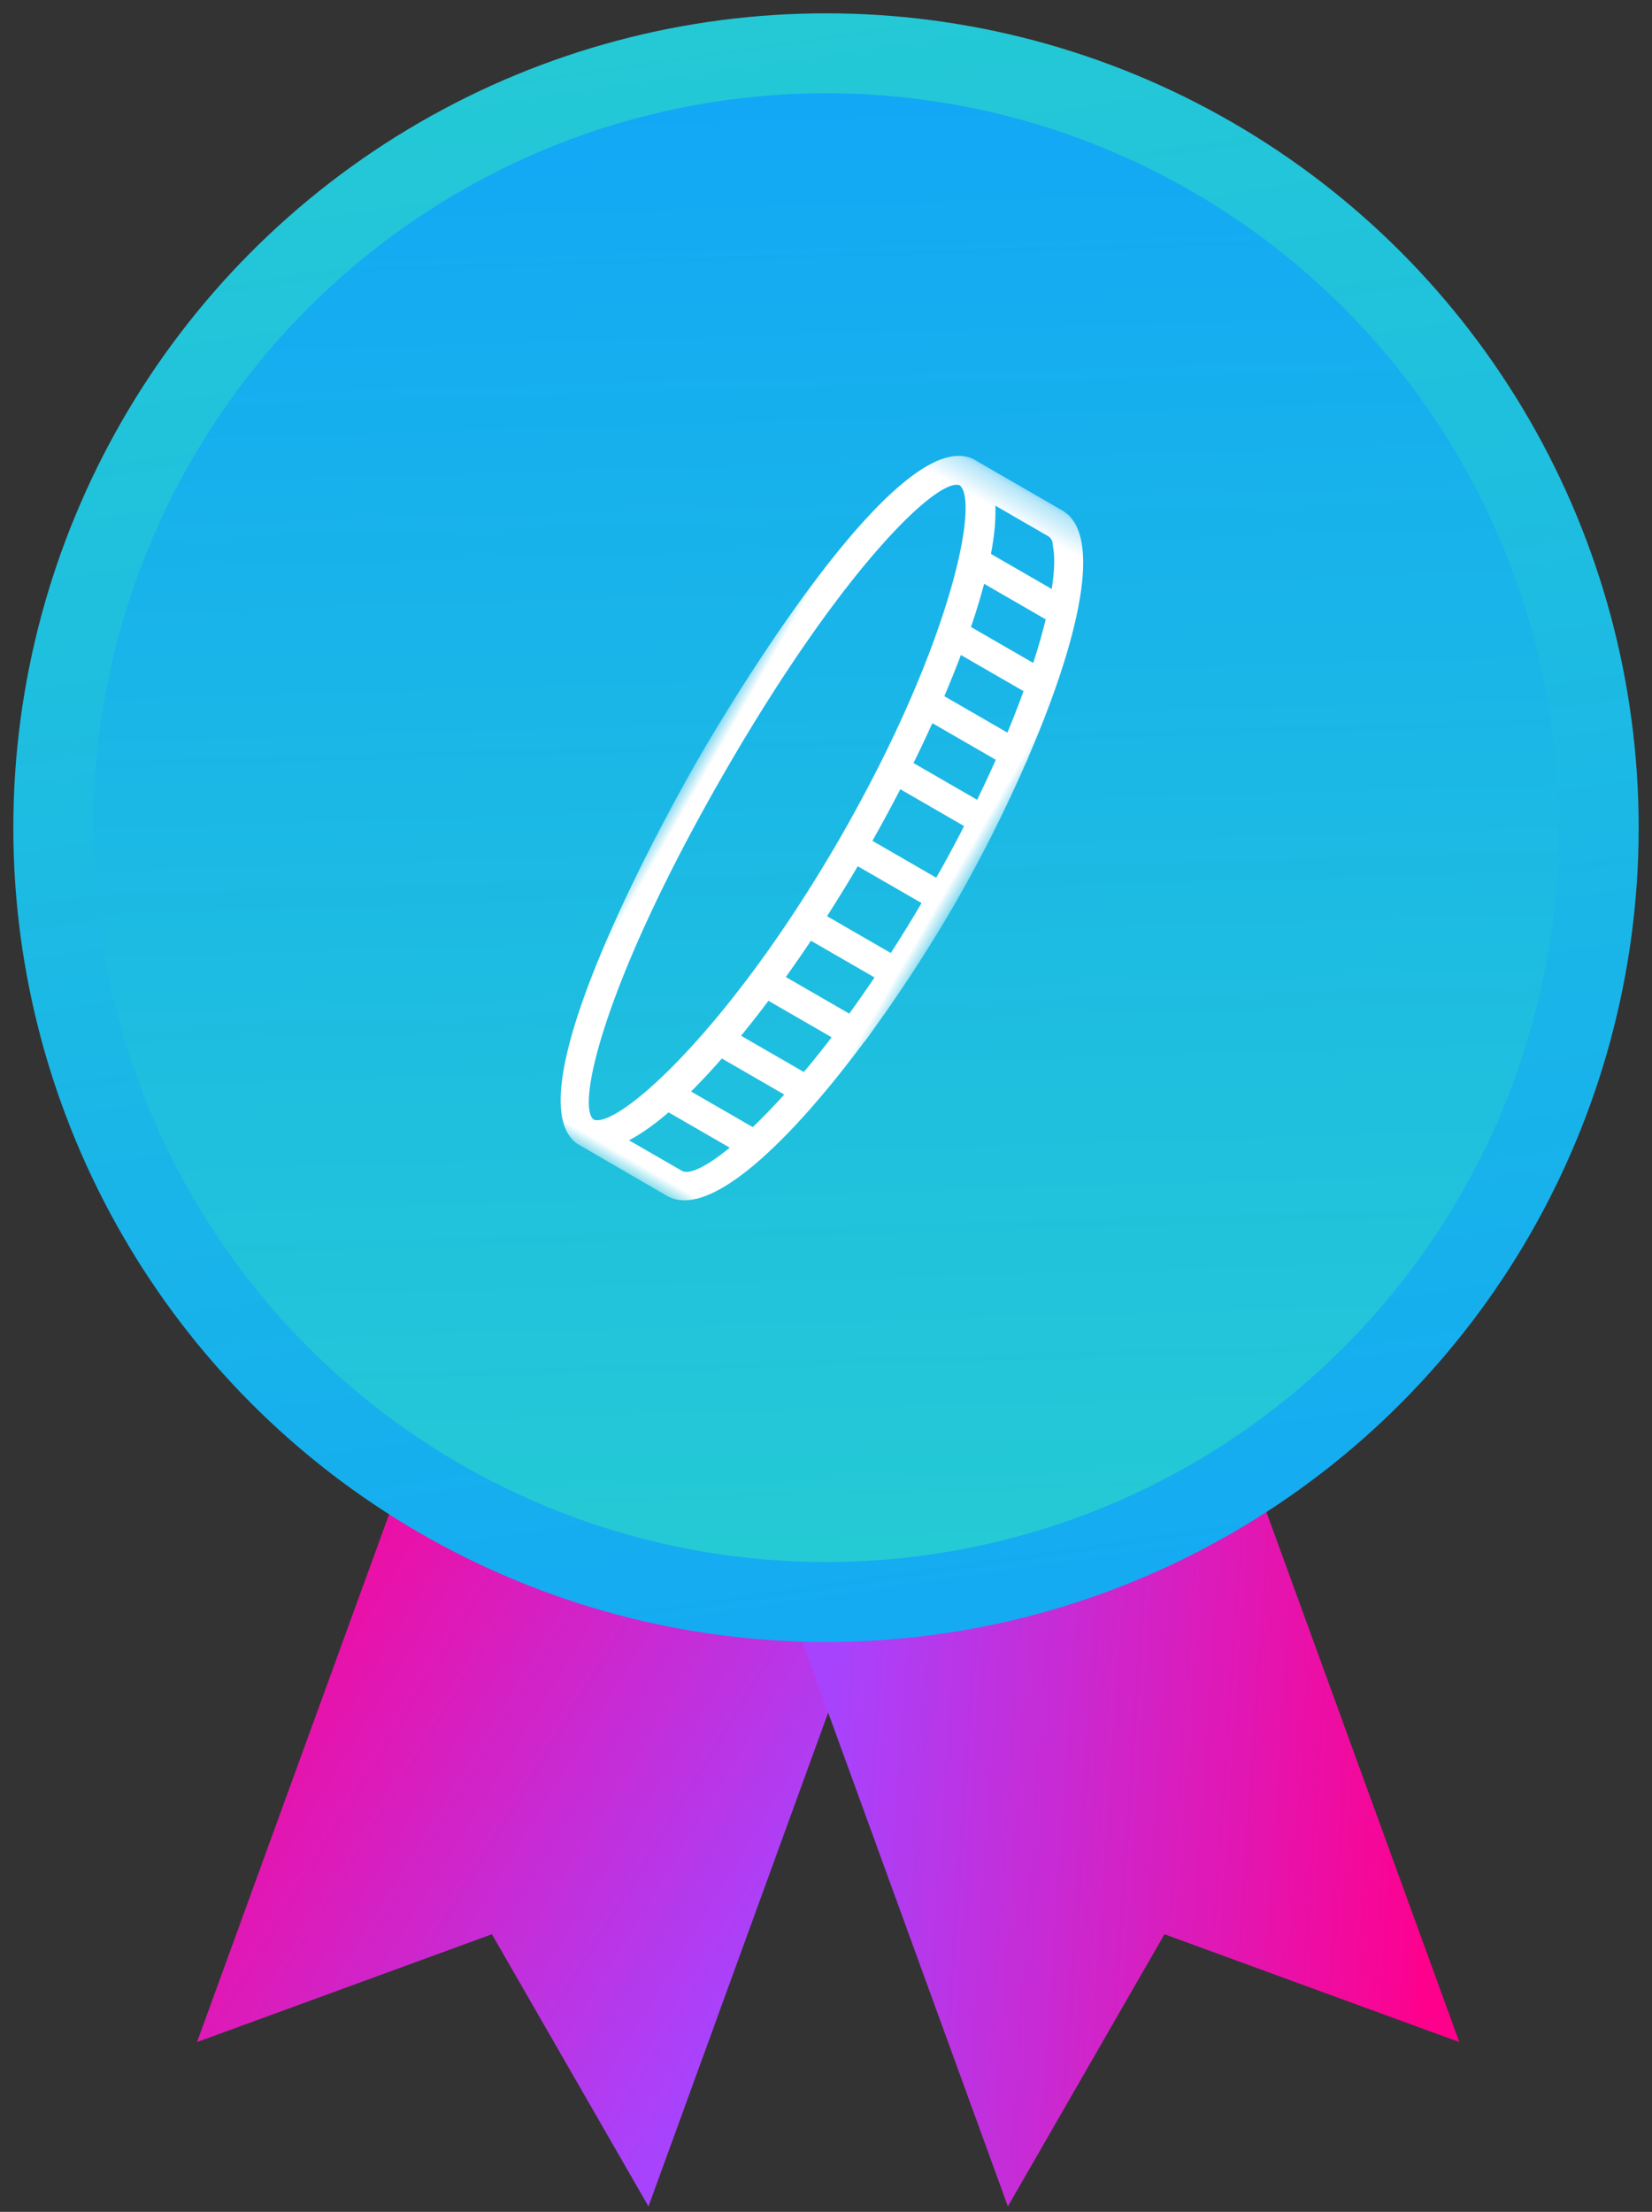 <svg xmlns="http://www.w3.org/2000/svg" xmlns:xlink="http://www.w3.org/1999/xlink" width="62" height="83" viewBox="0 0 62 83">
    <rect x="0" y="0" width="62" height="83" fill="#333333" stroke="none"/>
    <defs>
        <linearGradient id="a" x1="100%" x2="-24.616%" y1="91.313%" y2="30.487%">
            <stop offset="0%" stop-color="#A843FD"/>
            <stop offset="100%" stop-color="#FF008C"/>
        </linearGradient>
        <linearGradient id="b" x1="17.607%" x2="81.12%" y1="39.805%" y2="108.335%">
            <stop offset="0%" stop-color="#A843FD"/>
            <stop offset="100%" stop-color="#FC0290"/>
            <stop offset="100%" stop-color="#FF008C"/>
        </linearGradient>
        <linearGradient id="d" x1="50%" x2="52.97%" y1="0%" y2="100%">
            <stop offset="0%" stop-color="#12A7F6"/>
            <stop offset="100%" stop-color="#25CBD3"/>
        </linearGradient>
        <linearGradient id="c" x1="76.594%" x2="58.763%" y1="111.468%" y2="-11.135%">
            <stop offset="0%" stop-color="#12A7F6"/>
            <stop offset="100%" stop-color="#25CBD3"/>
        </linearGradient>
        <path id="e" d="M0 0h29.692V11.06H0z"/>
    </defs>
    <g fill="none" fill-rule="evenodd" transform="translate(2 2)">
        <path fill="url(#a)" d="M12.403 34.88h18.031v44.164l-9.015-7.587-9.016 7.587z" transform="rotate(20 21.419 56.962)"/>
        <path fill="url(#b)" d="M27.73 34.88h18.03v44.164l-9.015-7.587-9.015 7.587z" transform="rotate(-20 36.745 56.962)"/>
        <ellipse cx="29" cy="29.058" fill="url(#d)" stroke="url(#c)" stroke-width="3" rx="29" ry="29.058"/>
        <g transform="rotate(-60 42.428 5.082)">
            <mask id="f" fill="#fff">
                <use xlink:href="#e"/>
            </mask>
            <path fill="#FFF" d="M1.094 4.904c.44.279.996.533 1.65.762v2.651c-1.07-.403-1.648-.808-1.65-1.12V4.904zm13.75-3.797c9.068 0 13.655 1.439 13.74 2.264-.066.374-.91.868-2.405 1.334-1.946.605-4.99 1.16-8.849 1.33a63.777 63.777 0 0 1-1.094.038c-.455.011-.917.019-1.393.019s-.938-.008-1.393-.018c-.168-.004-.333-.01-.498-.015-.202-.006-.398-.015-.595-.023-3.86-.171-6.905-.726-8.85-1.331-1.494-.466-2.338-.96-2.404-1.334.085-.825 4.672-2.264 13.74-2.264zm13.748 6.089c0 .084-.043.174-.126.27l-.015-.003-.2.157c-.29.228-.736.458-1.309.68V5.666c.655-.23 1.21-.483 1.65-.762v2.292zm-2.75 1.479a23.63 23.63 0 0 1-1.65.411V6.388a24.358 24.358 0 0 0 1.65-.383v2.67zm-2.75.625c-.52.092-1.07.178-1.649.254V6.82c.567-.07 1.118-.147 1.65-.234V9.3zm-2.75.385c-.53.057-1.08.105-1.65.146V7.073a53.358 53.358 0 0 0 1.65-.135v2.747zm-2.749.213c-.093.004-.183.011-.277.016h-.024c-.369.017-.745.03-1.126.038l-.178.004c-.196.004-.396.005-.595.007V7.197l.454-.007.088-.001c.554-.01 1.107-.028 1.658-.054v2.763zm-3.3.064a54.242 54.242 0 0 1-2.2-.063V7.136a57.773 57.773 0 0 0 2.2.06v2.766zm-3.3-.133c-.559-.04-1.112-.086-1.65-.143V6.938c.542.053 1.093.098 1.65.135v2.756zm-2.75-.274c-.108-.014-.221-.026-.33-.041l-.206-.03a41.149 41.149 0 0 1-.933-.147l-.18-.033V6.585c.532.087 1.082.165 1.65.234v2.736zm-2.75-.464l-.203-.044a23.333 23.333 0 0 1-1.446-.367V6.005c.514.14 1.066.267 1.65.383V9.09zM.074 2.997a1.253 1.253 0 0 0-.065.31L0 7.181c.004 1.842 4.123 2.986 8.7 3.52.033.006.064.02.1.02.911.095 1.808.173 2.695.228a54.95 54.95 0 0 0 3.354.109 53.868 53.868 0 0 0 6.02-.343c.065.005.097-.01.13-.016 4.213-.49 8.03-1.501 8.613-3.096.016-.042.033-.083.044-.126.012-.048.015-.098.02-.148.006-.044.016-.087.016-.133V3.323C29.486.095 16.352 0 14.843 0 13.387 0 1.106.09.073 2.997z" mask="url(#f)"/>
        </g>
    </g>
</svg>
